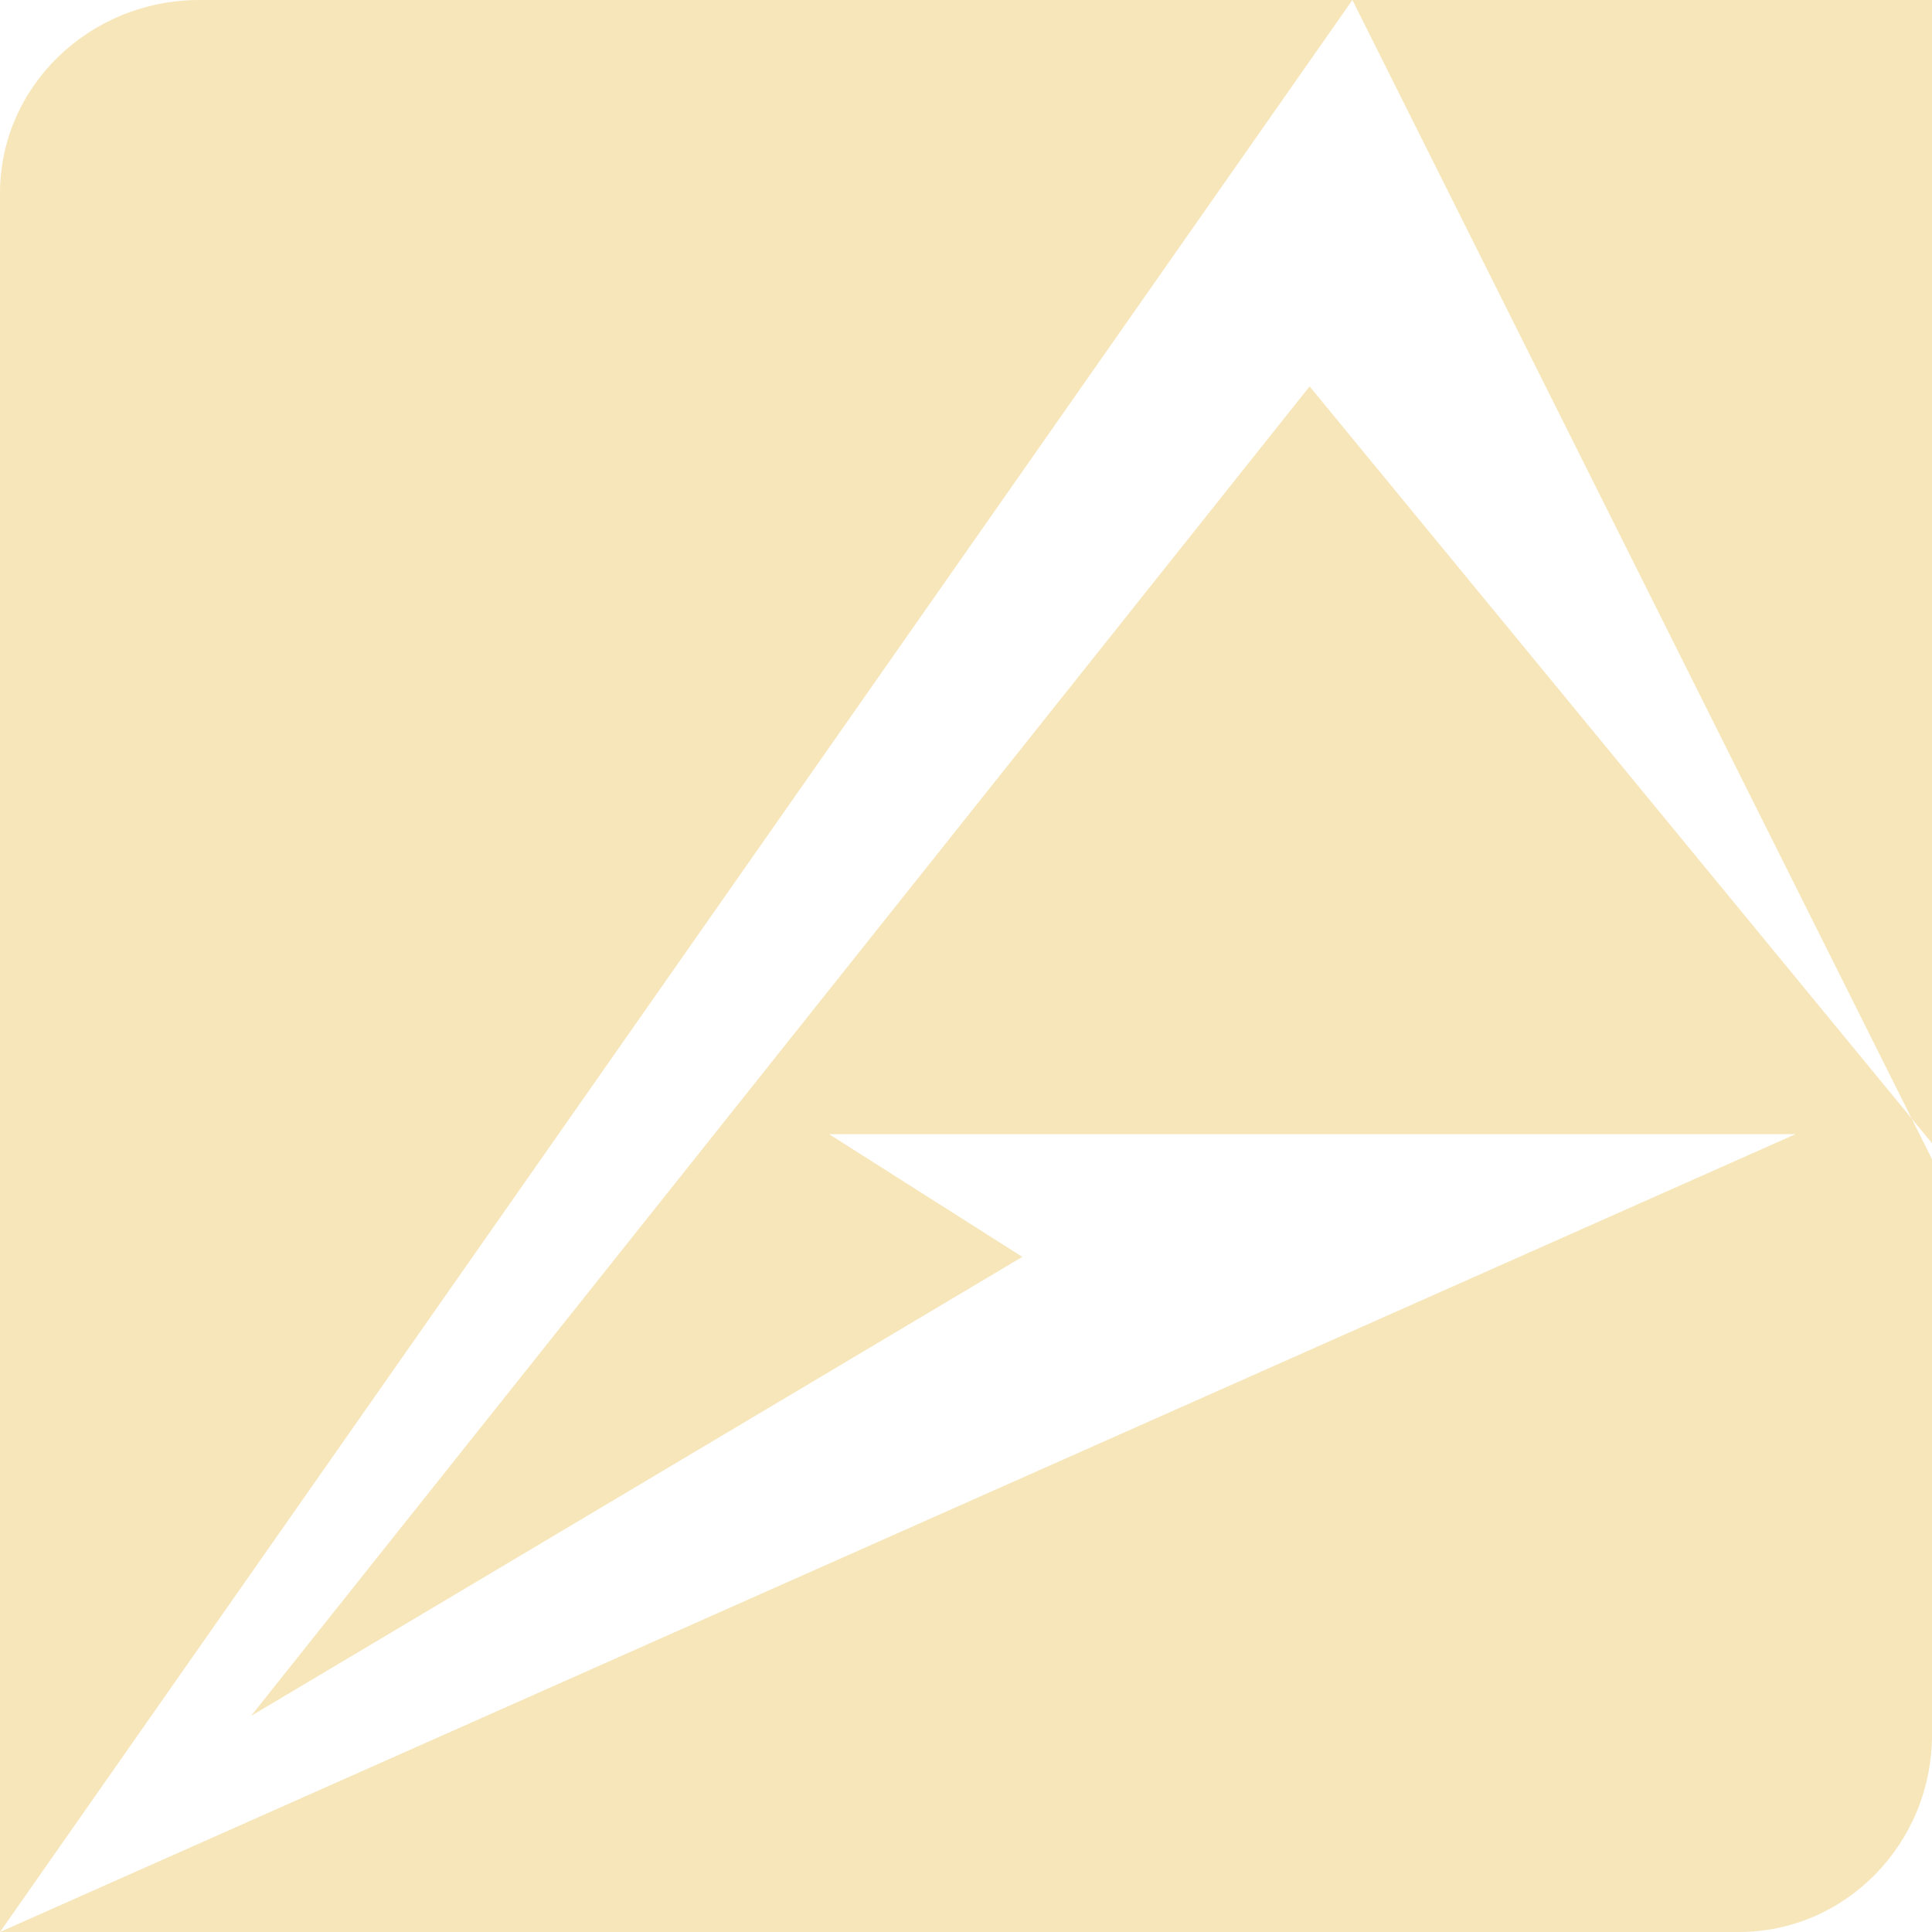 <?xml version="1.0" encoding="UTF-8"?>
<svg width="20px" height="20px" viewBox="0 0 20 20" version="1.1" xmlns="http://www.w3.org/2000/svg" xmlns:xlink="http://www.w3.org/1999/xlink">
    <!-- Generator: Sketch 48 (47235) - http://www.bohemiancoding.com/sketch -->
    <title>Admaster Sharing</title>
    <desc>Created with Sketch.</desc>
    <defs></defs>
    <g id="knowledge" stroke="none" stroke-width="1" fill="none" fill-rule="evenodd" transform="translate(-31, -763)">
        <path d="M45,763 L51,775 L51,763 L45,763 Z M33.599,780.763 L41.583,776.011 L39.583,774.741 L49.587,774.741 L31,783 L49,783 C50.104,783 51,782.086 51,780.956 L51,774.835 L44.557,767 L33.599,780.763 Z M33.065,763 C31.924,763 31,763.896 31,765 L31,783 L45,763 L33.065,763 Z" id="Admaster-Sharing" fill="#F7E6BA"></path>
    </g>
</svg>